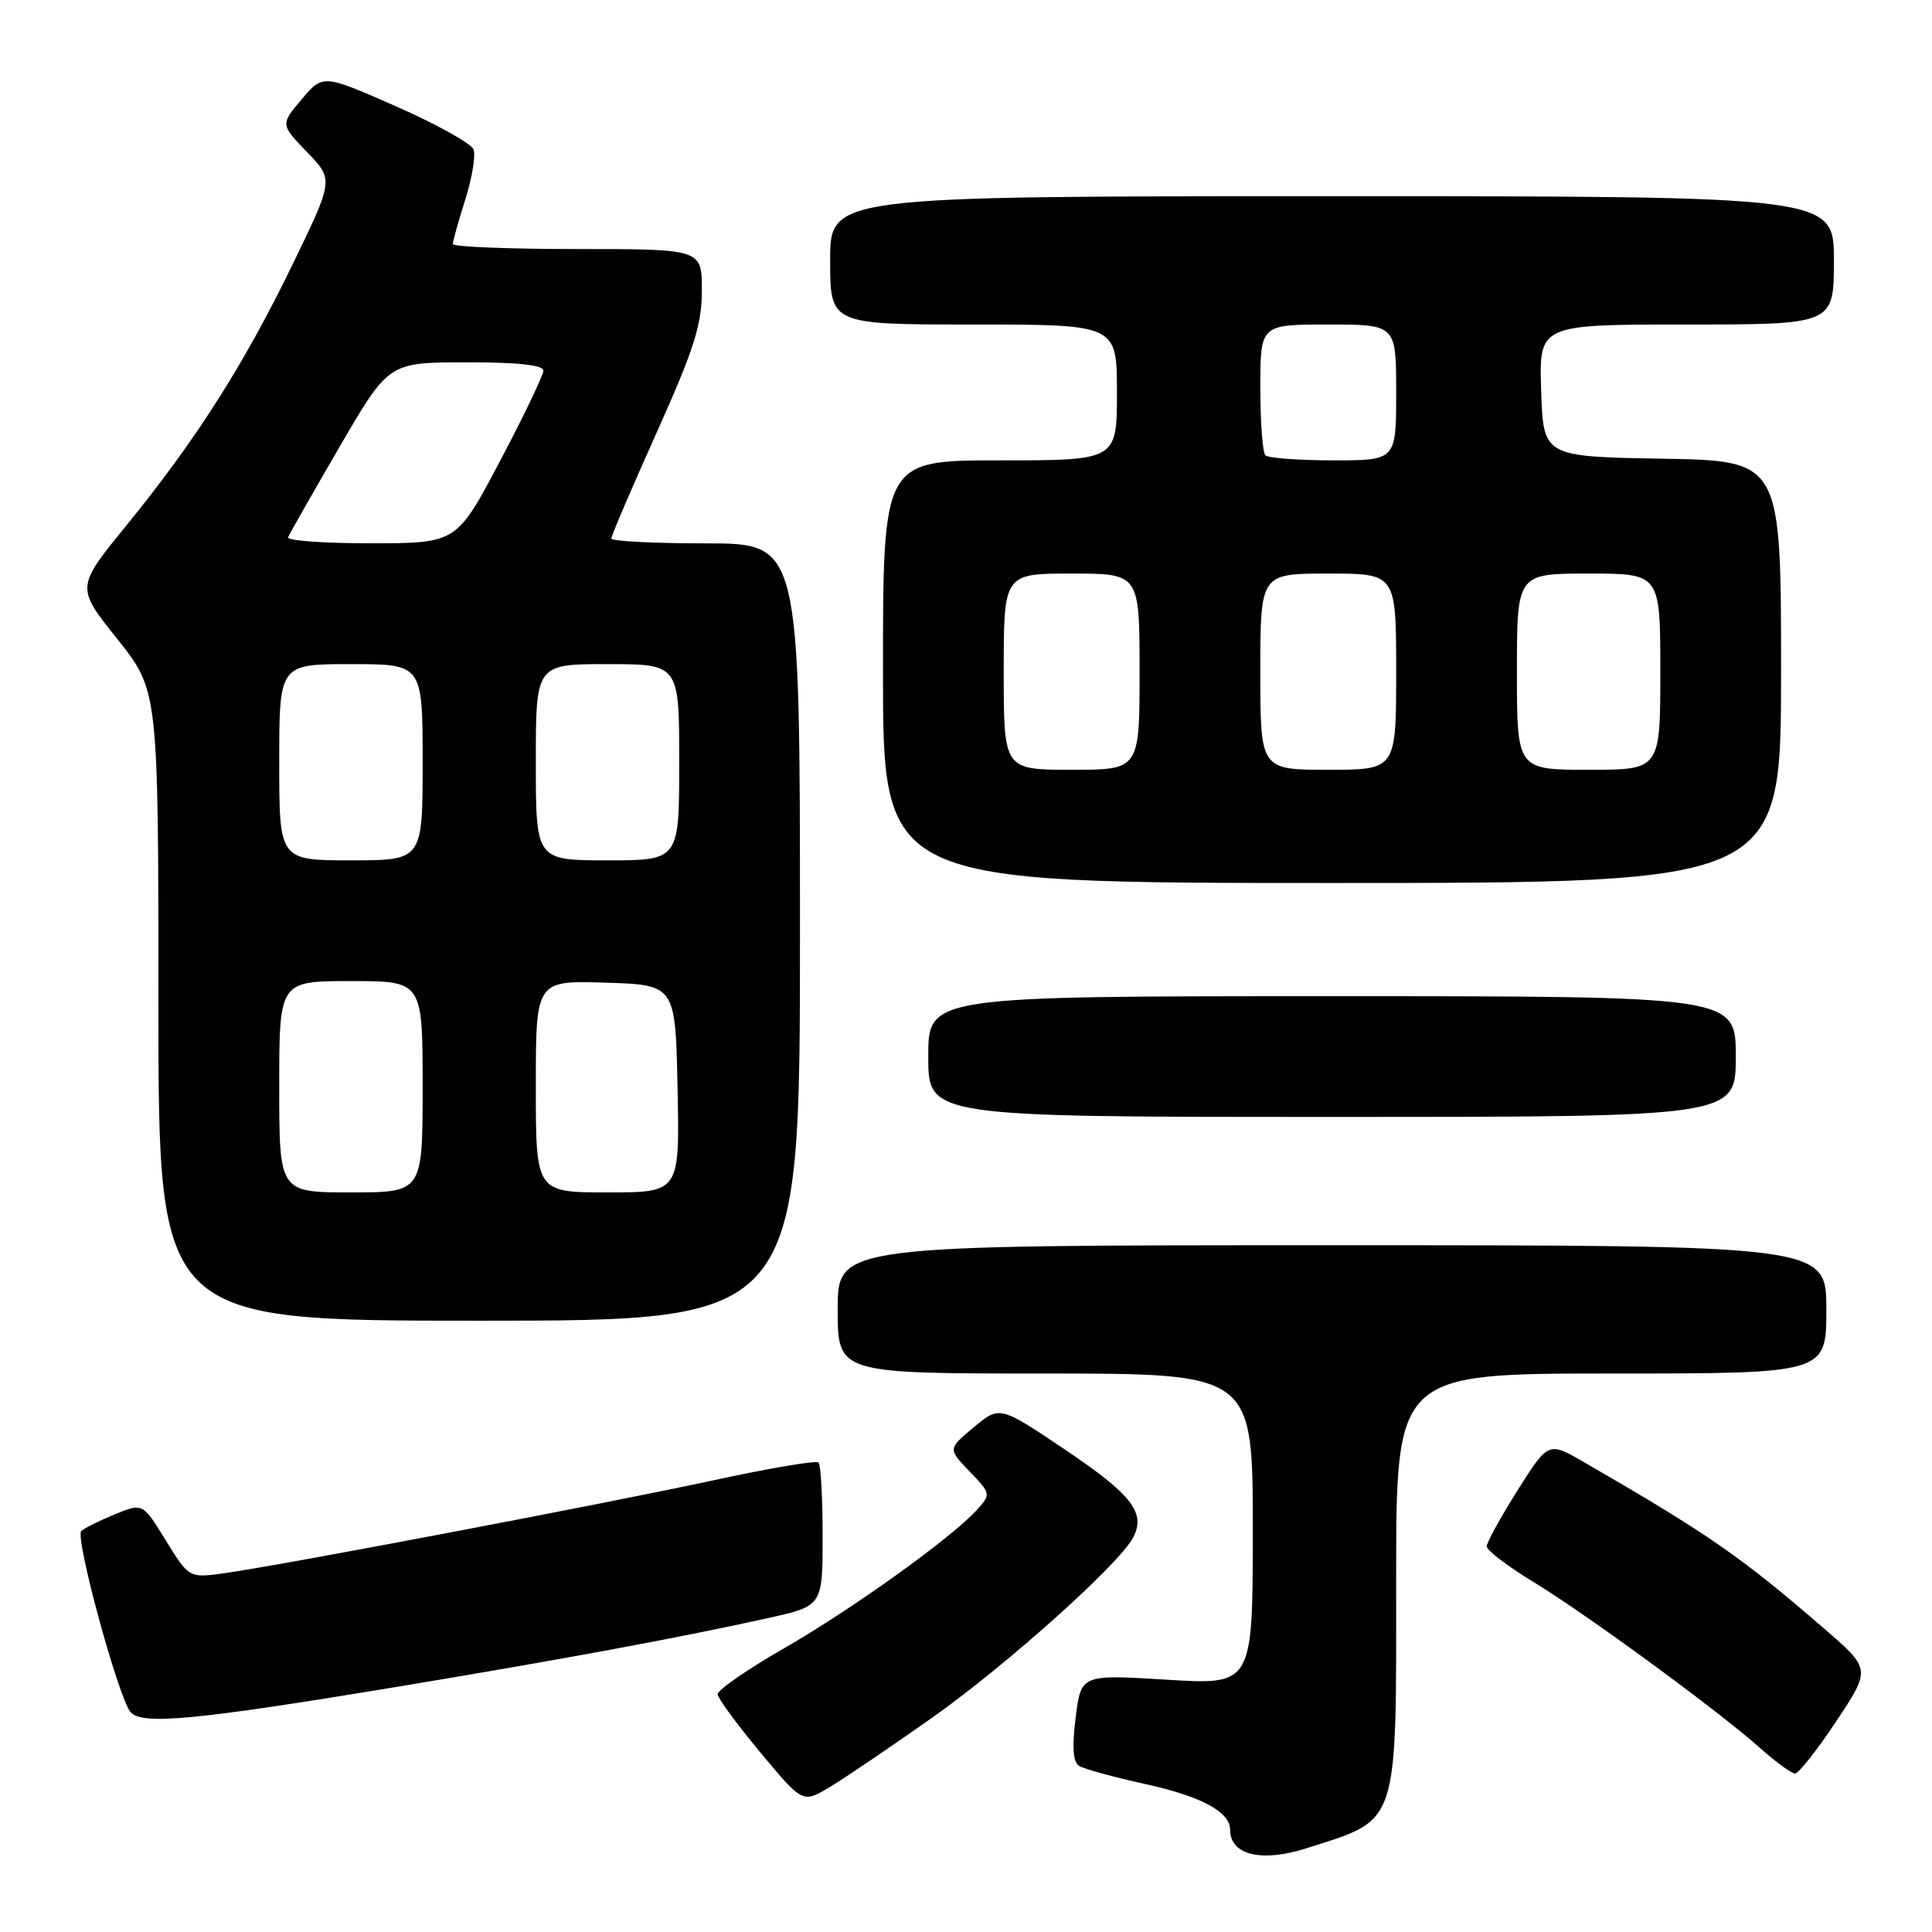 <?xml version="1.0" encoding="UTF-8" standalone="no"?>
<!DOCTYPE svg PUBLIC "-//W3C//DTD SVG 1.1//EN" "http://www.w3.org/Graphics/SVG/1.1/DTD/svg11.dtd" >
<svg xmlns="http://www.w3.org/2000/svg" xmlns:xlink="http://www.w3.org/1999/xlink" version="1.1" viewBox="0 0 256 256">
 <g >
 <path fill="currentColor"
d=" M 173.10 244.91 C 185.47 240.96 185.00 242.37 185.00 209.05 C 185.00 182.00 185.00 182.00 213.50 182.00 C 242.00 182.00 242.00 182.00 242.00 173.50 C 242.00 165.00 242.00 165.00 176.50 165.00 C 111.00 165.00 111.00 165.00 111.00 173.50 C 111.00 182.00 111.00 182.00 138.50 182.00 C 166.00 182.00 166.00 182.00 166.00 202.64 C 166.00 223.27 166.00 223.27 154.62 222.57 C 143.25 221.87 143.25 221.87 142.53 227.57 C 142.04 231.56 142.18 233.49 143.00 234.00 C 143.65 234.40 147.62 235.49 151.81 236.41 C 159.19 238.03 163.00 240.09 163.00 242.45 C 163.00 245.80 167.15 246.81 173.10 244.91 Z  M 123.48 227.63 C 133.32 220.68 148.21 207.34 150.13 203.76 C 151.88 200.49 150.01 198.06 141.15 192.10 C 132.46 186.26 132.46 186.26 129.03 189.12 C 125.60 191.98 125.60 191.98 128.47 194.97 C 131.31 197.93 131.32 197.99 129.44 200.07 C 126.09 203.77 112.98 213.18 103.87 218.42 C 99.01 221.21 95.06 223.95 95.09 224.50 C 95.13 225.05 97.68 228.52 100.76 232.22 C 106.35 238.94 106.35 238.94 109.93 236.81 C 111.89 235.63 117.99 231.50 123.48 227.63 Z  M 243.31 228.08 C 247.91 221.16 247.91 221.16 241.70 215.79 C 230.69 206.26 226.36 203.26 209.83 193.71 C 205.17 191.02 205.17 191.02 201.08 197.48 C 198.84 201.04 197.00 204.38 197.00 204.90 C 197.00 205.43 199.76 207.53 203.14 209.59 C 210.21 213.88 227.73 226.72 233.25 231.65 C 235.32 233.49 237.39 235.00 237.86 235.00 C 238.32 235.00 240.78 231.89 243.31 228.08 Z  M 53.00 223.45 C 74.79 219.83 89.94 217.02 101.75 214.41 C 109.00 212.80 109.00 212.80 109.00 203.57 C 109.00 198.49 108.76 194.09 108.46 193.79 C 108.16 193.49 101.97 194.54 94.71 196.11 C 80.46 199.20 37.49 207.37 29.78 208.45 C 25.05 209.11 25.05 209.11 21.98 204.13 C 18.91 199.14 18.91 199.14 15.21 200.66 C 13.17 201.50 11.17 202.49 10.77 202.87 C 9.90 203.69 15.66 224.88 17.29 226.85 C 18.76 228.62 25.89 227.94 53.00 223.45 Z  M 106.00 123.50 C 106.00 72.00 106.00 72.00 93.50 72.00 C 86.62 72.00 81.00 71.71 81.00 71.36 C 81.00 71.00 83.70 64.69 87.00 57.34 C 91.98 46.24 93.00 43.03 93.00 38.48 C 93.00 33.00 93.00 33.00 76.50 33.00 C 67.42 33.00 60.00 32.70 60.00 32.34 C 60.00 31.97 60.74 29.32 61.65 26.45 C 62.56 23.57 63.05 20.58 62.75 19.80 C 62.45 19.02 57.84 16.45 52.50 14.10 C 42.79 9.83 42.79 9.83 39.97 13.16 C 37.16 16.50 37.16 16.50 40.69 20.16 C 44.22 23.81 44.22 23.81 38.71 35.16 C 32.27 48.41 25.96 58.31 16.72 69.66 C 10.07 77.82 10.07 77.82 15.53 84.66 C 20.99 91.50 20.99 91.50 20.99 133.25 C 21.00 175.00 21.00 175.00 63.50 175.00 C 106.00 175.00 106.00 175.00 106.00 123.50 Z  M 230.00 140.00 C 230.00 132.00 230.00 132.00 176.50 132.00 C 123.00 132.00 123.00 132.00 123.00 140.00 C 123.00 148.00 123.00 148.00 176.50 148.00 C 230.00 148.00 230.00 148.00 230.00 140.00 Z  M 236.00 89.03 C 236.00 61.05 236.00 61.05 220.25 60.78 C 204.50 60.50 204.50 60.50 204.21 51.75 C 203.92 43.00 203.92 43.00 223.46 43.00 C 243.00 43.00 243.00 43.00 243.00 34.50 C 243.00 26.00 243.00 26.00 176.50 26.00 C 110.00 26.00 110.00 26.00 110.00 34.50 C 110.00 43.00 110.00 43.00 129.00 43.00 C 148.00 43.00 148.00 43.00 148.00 52.00 C 148.00 61.00 148.00 61.00 132.50 61.00 C 117.00 61.00 117.00 61.00 117.00 89.00 C 117.00 117.00 117.00 117.00 176.50 117.00 C 236.00 117.00 236.00 117.00 236.00 89.03 Z  M 37.00 144.00 C 37.00 130.00 37.00 130.00 46.50 130.00 C 56.00 130.00 56.00 130.00 56.00 144.00 C 56.00 158.00 56.00 158.00 46.50 158.00 C 37.00 158.00 37.00 158.00 37.00 144.00 Z  M 71.00 143.96 C 71.00 129.92 71.00 129.92 80.25 130.21 C 89.50 130.50 89.50 130.50 89.78 144.25 C 90.06 158.00 90.06 158.00 80.53 158.00 C 71.00 158.00 71.00 158.00 71.00 143.96 Z  M 37.00 101.00 C 37.00 88.00 37.00 88.00 46.50 88.00 C 56.00 88.00 56.00 88.00 56.00 101.00 C 56.00 114.00 56.00 114.00 46.50 114.00 C 37.00 114.00 37.00 114.00 37.00 101.00 Z  M 71.00 101.00 C 71.00 88.00 71.00 88.00 80.50 88.00 C 90.00 88.00 90.00 88.00 90.00 101.00 C 90.00 114.00 90.00 114.00 80.50 114.00 C 71.00 114.00 71.00 114.00 71.00 101.00 Z  M 38.17 71.19 C 38.35 70.75 41.42 65.36 45.00 59.20 C 51.50 48.02 51.50 48.02 61.75 48.01 C 68.61 48.00 72.00 48.37 72.00 49.11 C 72.00 49.72 69.41 55.12 66.25 61.10 C 60.50 71.98 60.50 71.98 49.17 71.99 C 42.93 71.99 37.98 71.64 38.17 71.19 Z  M 133.00 89.00 C 133.00 76.00 133.00 76.00 142.00 76.00 C 151.00 76.00 151.00 76.00 151.00 89.00 C 151.00 102.00 151.00 102.00 142.00 102.00 C 133.00 102.00 133.00 102.00 133.00 89.00 Z  M 167.00 89.00 C 167.00 76.00 167.00 76.00 176.00 76.00 C 185.00 76.00 185.00 76.00 185.00 89.00 C 185.00 102.00 185.00 102.00 176.00 102.00 C 167.00 102.00 167.00 102.00 167.00 89.00 Z  M 201.00 89.00 C 201.00 76.00 201.00 76.00 210.50 76.00 C 220.00 76.00 220.00 76.00 220.00 89.00 C 220.00 102.00 220.00 102.00 210.50 102.00 C 201.00 102.00 201.00 102.00 201.00 89.00 Z  M 167.67 60.33 C 167.30 59.97 167.00 55.92 167.00 51.33 C 167.00 43.00 167.00 43.00 176.00 43.00 C 185.00 43.00 185.00 43.00 185.00 52.00 C 185.00 61.00 185.00 61.00 176.67 61.00 C 172.08 61.00 168.03 60.70 167.67 60.33 Z "/>
</g>
</svg>